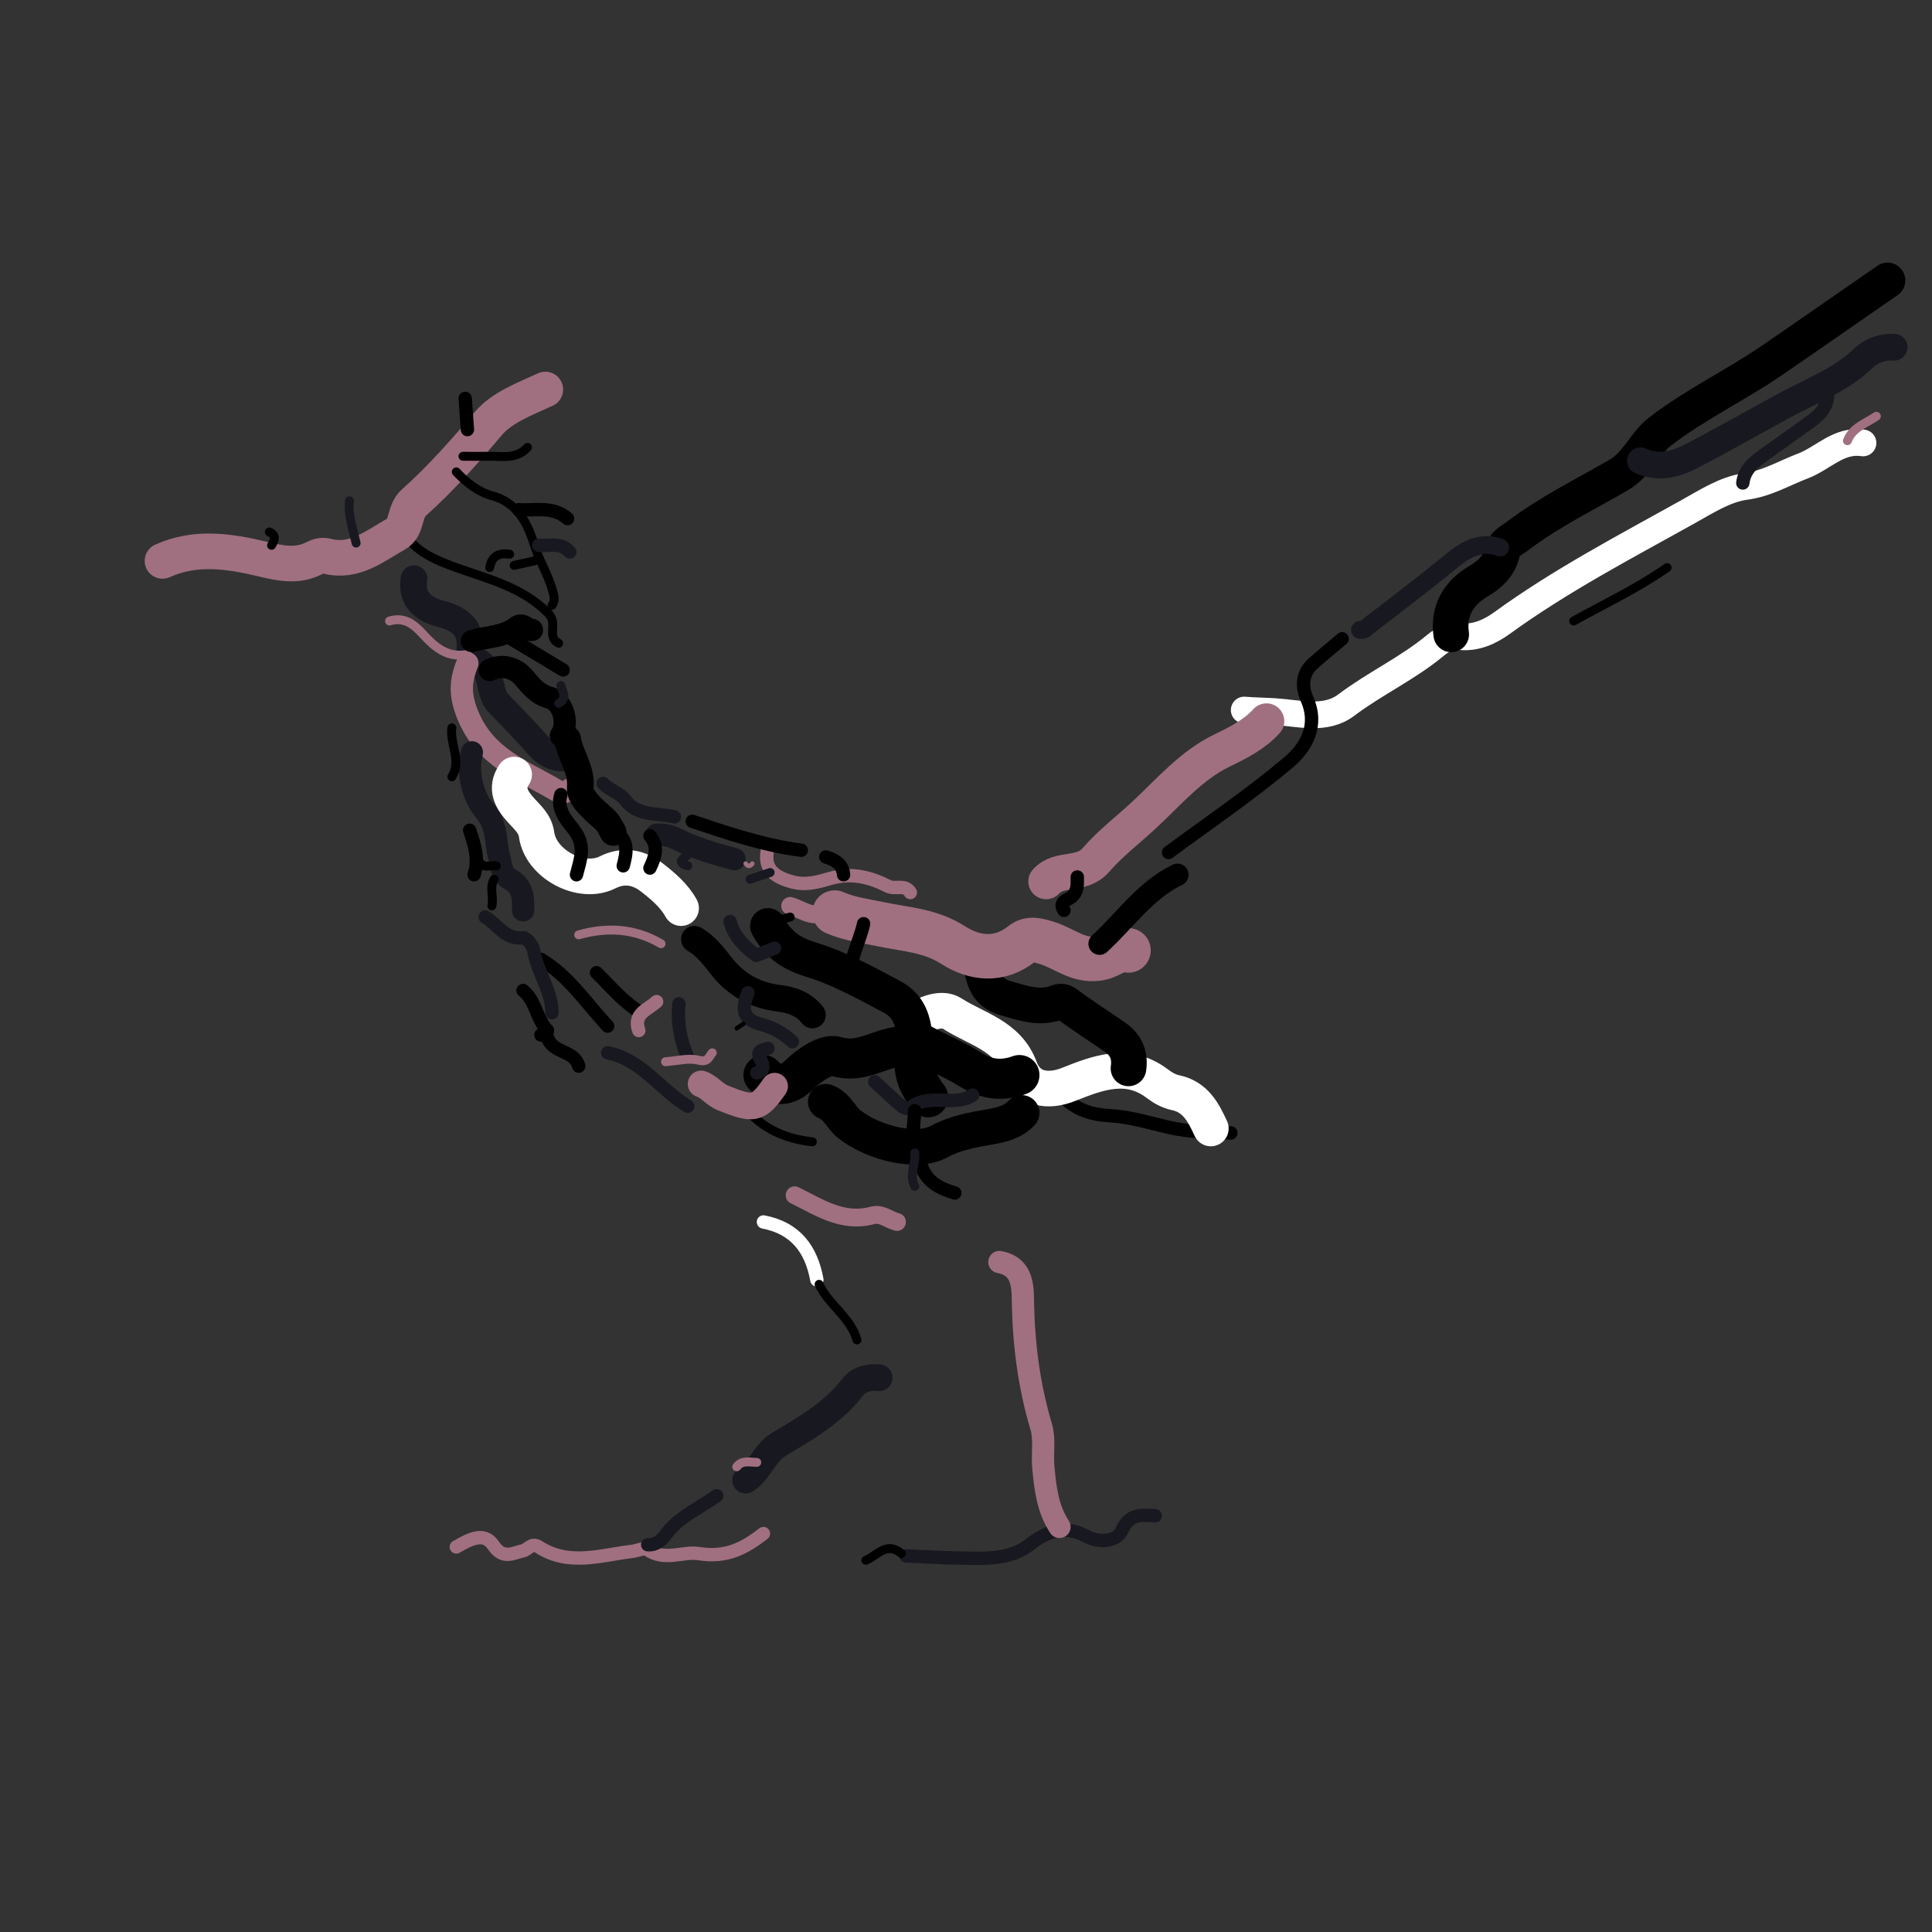 <svg version="1.1" id="Layer_1" xmlns="http://www.w3.org/2000/svg" xmlns:xlink="http://www.w3.org/1999/xlink" x="0px" y="0px"
	 width="100%" viewBox="0 0 434 434" enable-background="new 0 0 434 434" xml:space="preserve">
<rect x="0" y="0" width="434" height="434" fill="#333333" stroke="none"/>
<path fill="none" opacity="1" stroke="#FFFFFF" stroke-linecap="round" stroke-linejoin="round" stroke-width="6"
	d="
M418.5,99.5 
	C413.074,98.667 409.538,102.951 405.059,104.655 
	C400.749,106.293 396.943,108.64 392.04,109.297 
	C387.52,109.902 383.185,112.734 379.027,115.048 
	C364.912,122.905 350.583,130.403 337.448,139.928 
	C334.78,141.863 331.609,143.376 327.999,143.007 
	C325.861,142.788 324.153,143.558 322.468,144.961 
	C316.264,150.125 308.87,153.523 302.417,158.39 
	C297.739,161.92 291.852,160.21 286.509,159.861 
	C284.18,159.709 281.831,159.698 279.5,159.5 
"/>
<path fill="none" opacity="1" stroke="#000000" stroke-linecap="round" stroke-linejoin="round" stroke-width="8"
	d="
M424,63 
	C415.333,69 406.69,75.035 397.993,80.99 
	C389.827,86.581 380.828,90.841 372.939,96.92 
	C369.301,99.723 367.923,104.206 363.617,106.701 
	C355.992,111.119 348.009,115.017 340.92,120.394 
	C339.492,121.477 337.924,122.033 337.483,123.996 
	C336.789,127.087 334.84,128.961 332.061,130.604 
	C327.732,133.163 325.236,137.118 326,142.5 
"/>
<path fill="none" opacity="1" stroke="#181820" stroke-linecap="round" stroke-linejoin="round" stroke-width="6"
	d="
M425.5,78 
	C422.817,77.855 420.408,78.727 418.527,80.529 
	C413.471,85.374 406.995,87.766 401.004,91.008 
	C393.986,94.807 387.052,98.766 379.978,102.458 
	C376.383,104.335 372.52,105.312 368.5,103.5 
"/>
<path fill="none" opacity="1" stroke="#A07080" stroke-linecap="round" stroke-linejoin="round" stroke-width="8"
	d="
M284.5,162 
	C281.724,165.024 278.206,166.811 274.539,168.58 
	C267.577,171.937 262.591,177.889 257.04,183.043 
	C253.406,186.417 249.367,189.503 246.196,193.17 
	C242.944,196.93 237.931,194.715 235,198 
"/>
<path fill="none" opacity="1" stroke="#000000" stroke-linecap="round" stroke-linejoin="round" stroke-width="3"
	d="
M301.5,143.5 
	C299.333,145.333 297.138,147.134 295.007,149.008 
	C292.448,151.259 292.398,154.287 293.581,156.964 
	C296.293,163.098 293.369,167.969 289.364,171.338 
	C280.809,178.534 271.5,184.833 262.5,191.5 
"/>
<path fill="none" opacity="1" stroke="#000000" stroke-linecap="round" stroke-linejoin="round" stroke-width="2"
	d="
M90.5,119.5 
	C93.453,124.063 97.959,125.895 102.942,127.664 
	C110.018,130.175 117.465,131.99 123.191,137.812 
	C125.463,140.122 122.687,143.095 125.5,144.5 
"/>
<path fill="none" opacity="1" stroke="#A07080" stroke-linecap="round" stroke-linejoin="round" stroke-width="3"
	d="
M171.5,344.5 
	C167.215,347.823 163.158,349.986 156.922,348.992 
	C153.422,348.434 149.287,350.799 145.434,348.094 
	C144.731,347.601 143.169,348.357 142,348.496 
	C134.945,349.339 127.799,351.889 121.006,347.491 
	C119.386,346.442 118.61,348.131 117.473,348.37 
	C115.281,348.83 113.032,350.432 110.818,347.122 
	C108.656,343.89 105.252,345.959 102.5,347.5 
"/>
<path fill="none" opacity="1" stroke="#181820" stroke-linecap="round" stroke-linejoin="round" stroke-width="6"
	d="
M93,130 
	C92.405,133.822 94.113,136.638 99.029,137.886 
	C103.852,139.11 106.114,141.536 105.508,146.501 
	C105.448,146.994 105.424,147.924 105.511,147.939 
	C111.297,148.979 109.172,155.088 111.993,158.007 
	C115.024,161.143 118.089,164.255 120.97,167.526 
	C123.063,169.902 125.467,170.766 128.5,170 
"/>
<path fill="none" opacity="1" stroke="#000000" stroke-linecap="round" stroke-linejoin="round" stroke-width="3"
	d="
M238.5,246 
	C241.451,249.249 245.076,250.41 249.492,250.643 
	C253.851,250.872 258.185,252.239 262.448,253.224 
	C267.173,254.315 271.794,254.366 276.5,254.5 
"/>
<path fill="none" opacity="1" stroke="#FFFFFF" stroke-linecap="round" stroke-linejoin="round" stroke-width="8"
	d="
M272,253.5 
	C270.311,249.856 268.541,246.371 264.012,245.441 
	C262.601,245.152 261.187,244.358 260.024,243.469 
	C253.308,238.334 246.549,241.022 240.04,243.6 
	C235.408,245.435 230.903,244.75 229.13,239.952 
	C226.422,232.623 219.331,231.192 213.888,227.673 
	C211.752,226.293 208.458,227.388 206,229 
"/>
<path fill="none" opacity="1" stroke="#000000" stroke-linecap="round" stroke-linejoin="round" stroke-width="8"
	d="
M220,215.5 
	C221.042,219.009 220.859,222.812 225.932,224.241 
	C229.532,225.256 232.783,226.463 236.503,225.514 
	C237.48,225.264 238.294,224.52 239.539,225.448 
	C243.095,228.097 246.847,230.48 250.495,233.007 
	C252.936,234.697 253.938,237.05 253.5,240 
"/>
<path fill="none" opacity="1" stroke="#181820" stroke-linecap="round" stroke-linejoin="round" stroke-width="3"
	d="
M259.5,340.5 
	C256.444,340.343 253.789,339.842 251.963,343.87 
	C250.959,346.084 247.22,346.833 243.959,345.077 
	C239.518,342.687 235.496,343.68 231.416,346.894 
	C226.688,350.62 220.682,350.066 215,349.979 
	C211.165,349.921 207.333,349.667 203.5,349.5 
"/>
<path fill="none" opacity="1" stroke="#A07080" stroke-linecap="round" stroke-linejoin="round" stroke-width="8"
	d="
M36.5,126 
	C43.929,122.638 51.514,123.801 58.979,125.586 
	C62.929,126.531 66.708,127.335 70.473,125.447 
	C71.53,124.917 72.291,124.642 73.512,124.951 
	C79.659,126.511 84.17,122.646 88.981,119.966 
	C91.607,118.502 90.682,114.944 92.939,112.932 
	C99.026,107.506 104.399,101.4 109.685,95.157 
	C112.812,91.463 117.946,89.618 122.5,87.5 
"/>
<path fill="none" opacity="1" stroke="#000000" stroke-linecap="round" stroke-linejoin="round" stroke-width="8"
	d="
M229.5,250 
	C227.603,252.019 225.213,252.626 222.519,253.105 
	C218.595,253.803 214.619,254.462 210.972,256.449 
	C205.955,259.183 196.339,256.829 190.898,252.632 
	C188.865,251.063 188.035,248.394 185.5,247.5 
"/>
<path fill="none" opacity="1" stroke="#000000" stroke-linecap="round" stroke-linejoin="round" stroke-width="9"
	d="
M207,234.5 
	C210.588,236.491 214.479,238.054 217.882,240.188 
	C221.693,242.578 225.073,242.908 229,241.5 
"/>
<path fill="none" opacity="1" stroke="#000000" stroke-linecap="round" stroke-linejoin="round" stroke-width="2"
	d="
M374.5,127.5 
	C367.871,132.15 360.546,135.58 353.5,139.5 
"/>
<path fill="none" opacity="1" stroke="#181820" stroke-linecap="round" stroke-linejoin="round" stroke-width="4"
	d="
M337,123 
	C332.928,121.432 329.369,123.346 326.591,125.611 
	C320.331,130.716 313.929,135.62 307.512,140.516 
	C306.886,140.994 306.451,141.735 305.5,141.5 
"/>
<path fill="none" opacity="1" stroke="#A07080" stroke-linecap="round" stroke-linejoin="round" stroke-width="5"
	d="
M105,149 
	C103.415,152.91 103.202,156.047 105.095,160.666 
	C109.029,170.264 117.404,173.072 124.978,177.538 
	C127.022,178.743 128.058,177.095 129.5,176.5 
"/>
<path fill="none" opacity="1" stroke="#FFFFFF" stroke-linecap="round" stroke-linejoin="round" stroke-width="3"
	d="
M183.5,287.5 
	C182.257,280.622 178.701,275.879 171.5,274.5 
"/>
<path fill="none" opacity="1" stroke="#000000" stroke-linecap="round" stroke-linejoin="round" stroke-width="8"
	d="
M172.5,208 
	C174.72,211.923 177.242,214.073 182.314,215.612 
	C188.384,217.453 194.587,220.828 200.498,224.003 
	C204.288,226.039 205.256,229.584 205.5,233.5 
"/>
<path fill="none" opacity="1" stroke="#181820" stroke-linecap="round" stroke-linejoin="round" stroke-width="3"
	d="
M410.5,87.5 
	C410.948,90.641 409.355,92.78 406.995,94.493 
	C403.514,97.02 400.004,99.506 396.499,101.998 
	C394.165,103.657 391.884,105.347 391.5,108.5 
"/>
<path fill="none" opacity="1" stroke="#000000" stroke-linecap="round" stroke-linejoin="round" stroke-width="3"
	d="
M136.5,230.5 
	C131.672,225.328 127.759,219.241 121.5,215.5 
"/>
<path fill="none" opacity="1" stroke="#A07080" stroke-linecap="round" stroke-linejoin="round" stroke-width="5"
	d="
M224.5,283.5 
	C230.046,284.517 229.724,289.513 229.799,293.004 
	C230.003,302.408 231.218,311.519 233.902,320.529 
	C234.74,323.34 234.091,326.493 234.365,329.512 
	C234.797,334.288 235.321,338.892 238,343 
"/>
<path fill="none" opacity="1" stroke="#000000" stroke-linecap="round" stroke-linejoin="round" stroke-width="9"
	d="
M208.5,246.5 
	C205.606,242.871 204.401,238.961 206.504,234.492 
	C204.785,232.736 203.514,234.93 202.009,235.087 
	C197.326,235.573 193.364,238.991 187.897,237.34 
	C185.598,236.645 181.896,239.153 179.493,241.493 
	C176.856,244.061 174.167,244.305 171.5,241.5 
"/>
<path fill="none" opacity="1" stroke="#181820" stroke-linecap="round" stroke-linejoin="round" stroke-width="6"
	d="
M197.5,309.5 
	C195.178,309.201 192.85,309.906 191.583,311.563 
	C187.15,317.359 181.006,320.842 174.967,324.445 
	C171.614,326.446 170.68,330.471 167.5,332.5 
"/>
<path fill="none" opacity="1" stroke="#000000" stroke-linecap="round" stroke-linejoin="round" stroke-width="2"
	d="
M167.5,249 
	C171.411,253.678 176.584,255.832 182.5,256.5 
"/>
<path fill="none" opacity="1" stroke="#A07080" stroke-linecap="round" stroke-linejoin="round" stroke-width="2"
	d="
M87.5,139.5 
	C90.795,138.513 92.958,140.212 95.023,142.48 
	C97.669,145.385 100.592,147.887 105,147 
"/>
<path fill="none" opacity="1" stroke="#000000" stroke-linecap="round" stroke-linejoin="round" stroke-width="2"
	d="
M118.5,100.5 
	C115.971,103.287 112.628,102.427 109.5,102.493 
	C107.667,102.532 105.833,102.5 104,102.5 
"/>
<path fill="none" opacity="1" stroke="#000000" stroke-linecap="round" stroke-linejoin="round" stroke-width="6"
	d="
M156,211 
	C158.538,212.462 160.261,214.714 162.024,216.981 
	C165.305,221.2 169.665,223.622 175,224.254 
	C177.942,224.602 180.586,225.578 182.5,228 
"/>
<path fill="none" opacity="1" stroke="#FFFFFF" stroke-linecap="round" stroke-linejoin="round" stroke-width="8"
	d="
M115.5,174 
	C113.39,177.156 114.929,179.656 117.013,181.988 
	C118.491,183.641 120.198,185.007 120.543,187.494 
	C121.463,194.128 130.527,198.955 136.483,195.966 
	C140.144,194.129 143.572,194.877 146.421,197.101 
	C148.886,199.024 151.417,201.125 153,204 
"/>
<path fill="none" opacity="1" stroke="#000000" stroke-linecap="round" stroke-linejoin="round" stroke-width="2"
	d="
M102.5,106 
	C104.766,108.416 107.494,110.555 110.536,111.364 
	C116.535,112.958 118.713,118.151 120.108,122.622 
	C121.182,126.063 123.116,129.057 124.074,132.479 
	C124.436,133.773 124.817,134.833 124,136 
"/>
<path fill="none" opacity="1" stroke="#181820" stroke-linecap="round" stroke-linejoin="round" stroke-width="3"
	d="
M136.5,236.5 
	C144.154,238.019 148.308,244.789 154.5,248.5 
"/>
<path fill="none" opacity="1" stroke="#000000" stroke-linecap="round" stroke-linejoin="round" stroke-width="3"
	d="
M126,178.5 
	C124.859,181.784 127.531,184.603 128.816,186.254 
	C131.739,190.009 130.352,193.048 129.5,196.5 
"/>
<path fill="none" opacity="1" stroke="#A07080" stroke-linecap="round" stroke-linejoin="round" stroke-width="10"
	d="
M253.5,213.5 
	C251.217,212.87 249.533,214.642 247.538,215.149 
	C242.606,216.401 239.14,212.986 235.064,211.783 
	C232.871,211.137 231.222,210.67 229.521,212.026 
	C224.424,216.087 218.772,215.305 214.126,212.306 
	C209.018,209.008 203.414,208.78 197.971,207.639 
	C194.428,206.897 190.85,206.465 187.5,205 
"/>
<path fill="none" opacity="1" stroke="#000000" stroke-linecap="round" stroke-linejoin="round" stroke-width="5"
	d="
M126,165.25 
	C127.771,162.815 126.76,157.724 123.432,156.728 
	C120.5,155.851 119.339,154.136 117.602,152.128 
	C115.872,150.13 112.959,149.059 110,150.5 
"/>
<path fill="none" opacity="1" stroke="#181820" stroke-linecap="round" stroke-linejoin="round" stroke-width="5"
	d="
M106,169 
	C104.757,173.884 106.451,179.305 108.907,182.148 
	C111.9,185.612 111.175,189.256 112.16,192.6 
	C112.722,194.507 112.549,196.435 114.514,197.474 
	C117.479,199.042 117.595,201.698 117.5,204.5 
"/>
<path fill="none" opacity="1" stroke="#000000" stroke-linecap="round" stroke-linejoin="round" stroke-width="3"
	d="
M194,207.5 
	C193.063,211.682 190.73,215.529 191,220 
"/>
<path fill="none" opacity="1" stroke="#000000" stroke-linecap="round" stroke-linejoin="round" stroke-width="3"
	d="
M134,218.5 
	C137.208,221.64 140.067,225.166 144,227.5 
"/>
<path fill="none" opacity="1" stroke="#000000" stroke-linecap="round" stroke-linejoin="round" stroke-width="5"
	d="
M264.5,196.5 
	C257.223,200.037 252.743,206.731 247,212 
"/>
<path fill="none" opacity="1" stroke="#181820" stroke-linecap="round" stroke-linejoin="round" stroke-width="5"
	d="
M147.5,187.5 
	C149.094,187.412 150.547,187.72 152.018,188.465 
	C156.132,190.551 160.569,191.783 165,193 
"/>
<path fill="none" opacity="1" stroke="#000000" stroke-linecap="round" stroke-linejoin="round" stroke-width="3"
	d="
M116.5,114.5 
	C120.245,114.737 124.239,113.6 127.5,116.5 
"/>
<path fill="none" opacity="1" stroke="#000000" stroke-linecap="round" stroke-linejoin="round" stroke-width="3"
	d="
M114,143 
	C118.167,145.5 122.333,148 126.5,150.5 
"/>
<path fill="none" opacity="1" stroke="#000000" stroke-linecap="round" stroke-linejoin="round" stroke-width="2"
	d="
M101.5,163.5 
	C101.008,167.167 103.773,170.833 101.5,174.5 
"/>
<path fill="none" opacity="1" stroke="#181820" stroke-linecap="round" stroke-linejoin="round" stroke-width="3"
	d="
M161,336 
	C157.058,338.861 152.377,340.703 149.407,344.935 
	C148.669,345.987 147.248,347.163 145.5,347 
"/>
<path fill="none" opacity="1" stroke="#181820" stroke-linecap="round" stroke-linejoin="round" stroke-width="3"
	d="
M196.5,243 
	C198.5,244.833 200.462,246.712 202.529,248.466 
	C202.999,248.865 204.159,249.202 204.451,248.944 
	C208.602,245.284 214.225,248.827 218.5,246 
"/>
<path fill="none" opacity="1" stroke="#181820" stroke-linecap="round" stroke-linejoin="round" stroke-width="3"
	d="
M168,223 
	C166.778,226.286 166.414,228.953 170.972,230.111 
	C173.504,230.754 175.992,232.097 178,234 
"/>
<path fill="none" opacity="1" stroke="#181820" stroke-linecap="round" stroke-linejoin="round" stroke-width="2"
	d="
M78.5,112.5 
	C78.174,115.797 79.264,118.871 80,122 
"/>
<path fill="none" opacity="1" stroke="#A07080" stroke-linecap="round" stroke-linejoin="round" stroke-width="3"
	d="
M172.5,190.5 
	C171.492,194.767 173.349,196.865 177.97,198.112 
	C181.055,198.944 183.858,198.1 186.455,197.345 
	C191.227,195.957 195.397,197.008 199.464,199.072 
	C201.119,199.912 203.288,198.485 204.5,200.5 
"/>
<path fill="none" opacity="1" stroke="#000000" stroke-linecap="round" stroke-linejoin="round" stroke-width="6"
	d="
M127.5,166 
	C128.051,169.731 130.749,172.708 130.353,177.032 
	C130.156,179.18 133.414,181.955 135.606,183.879 
	C136.711,184.849 137.114,185.915 137.75,187 
"/>
<path fill="none" opacity="1" stroke="#000000" stroke-linecap="round" stroke-linejoin="round" stroke-width="3"
	d="
M207,262 
	C208.246,265.567 211.196,267.006 214.5,268 
"/>
<path fill="none" opacity="1" stroke="#181820" stroke-linecap="round" stroke-linejoin="round" stroke-width="3"
	d="
M164,207 
	C164.87,210.404 167.243,212.606 169.866,214.641 
	C171.353,214.051 172.677,213.525 174,213 
"/>
<path fill="none" opacity="1" stroke="#A07080" stroke-linecap="round" stroke-linejoin="round" stroke-width="6"
	d="
M157.5,243.5 
	C159.379,244.146 160.449,245.858 162.438,246.654 
	C169.216,249.366 170.299,249.357 174,244 
"/>
<path fill="none" opacity="1" stroke="#000000" stroke-linecap="round" stroke-linejoin="round" stroke-width="3"
	d="
M123,233 
	C123.951,236.656 129.073,235.818 130,239.5 
"/>
<path fill="none" opacity="1" stroke="#181820" stroke-linecap="round" stroke-linejoin="round" stroke-width="3"
	d="
M152.5,225.5 
	C152.098,229.678 152.817,233.669 154.5,237.5 
"/>
<path fill="none" opacity="1" stroke="#A07080" stroke-linecap="round" stroke-linejoin="round" stroke-width="4"
	d="
M178.5,268.5 
	C184.025,271.198 189.287,274.839 196.006,273.024 
	C198.043,272.473 199.658,274.03 201.5,274.5 
"/>
<path fill="none" opacity="1" stroke="#000000" stroke-linecap="round" stroke-linejoin="round" stroke-width="2"
	d="
M202.5,349 
	C199.208,346.167 197.062,349.444 194.5,350.5 
"/>
<path fill="none" opacity="1" stroke="#A07080" stroke-linecap="round" stroke-linejoin="round" stroke-width="2"
	d="
M148.5,212 
	C142.633,208.564 136.436,208.172 130,210 
"/>
<path fill="none" opacity="1" stroke="#000000" stroke-linecap="round" stroke-linejoin="round" stroke-width="3"
	d="
M138.5,187 
	C141.339,189.032 140.73,191.754 140,194.5 
"/>
<path fill="none" opacity="1" stroke="#181820" stroke-linecap="round" stroke-linejoin="round" stroke-width="2"
	d="
M205.5,259 
	C205.751,261.5 204.135,264 205.5,266.5 
"/>
<path fill="none" opacity="1" stroke="#000000" stroke-linecap="round" stroke-linejoin="round" stroke-width="3"
	d="
M155.5,184.5 
	C163.527,187.193 171.552,189.895 180,191 
"/>
<path fill="none" opacity="1" stroke="#A07080" stroke-linecap="round" stroke-linejoin="round" stroke-width="2"
	d="
M421.5,93.5 
	C419.158,95.126 416.173,95.993 415,99 
"/>
<path fill="none" opacity="1" stroke="#000000" stroke-linecap="round" stroke-linejoin="round" stroke-width="5"
	d="
M119.5,141.5 
	C118.275,141.74 117.637,139.65 115.952,140.938 
	C113.082,143.131 109.337,143.011 106,144 
"/>
<path fill="none" opacity="1" stroke="#181820" stroke-linecap="round" stroke-linejoin="round" stroke-width="3"
	d="
M135.5,176 
	C136.955,177.598 139.169,177.96 140.626,179.906 
	C143.221,183.369 147.747,182.604 151.5,183.5 
"/>
<path fill="none" opacity="1" stroke="#A07080" stroke-linecap="round" stroke-linejoin="round" stroke-width="4"
	d="
M177.5,203.5 
	C180.583,204.401 183.667,207.321 186.75,203.5 
"/>
<path fill="none" opacity="1" stroke="#000000" stroke-linecap="round" stroke-linejoin="round" stroke-width="3"
	d="
M104.5,89.5 
	C104.667,91.833 104.833,94.167 105,96.5 
"/>
<path fill="none" opacity="1" stroke="#000000" stroke-linecap="round" stroke-linejoin="round" stroke-width="2"
	d="
M184,288.5 
	C186.136,293.141 191.068,295.88 192.5,301 
"/>
<path fill="none" opacity="1" stroke="#181820" stroke-linecap="round" stroke-linejoin="round" stroke-width="3"
	d="
M109,206 
	C111.779,207.603 113.421,211.157 117.519,210.654 
	C118.219,210.568 119.734,212.413 119.902,213.515 
	C120.647,218.38 123.976,222.459 124,227.5 
"/>
<path fill="none" opacity="1" stroke="#000000" stroke-linecap="round" stroke-linejoin="round" stroke-width="3"
	d="
M146,187.75 
	C148.028,190.167 147.143,192.583 146,195 
"/>
<path fill="none" opacity="1" stroke="#000000" stroke-linecap="round" stroke-linejoin="round" stroke-width="3"
	d="
M117.5,222.5 
	C120.414,224.84 120.474,228.923 123,231.5 
	C122.51,231.848 122.48,232.886 121.5,232.5 
"/>
<path fill="none" opacity="1" stroke="#000000" stroke-linecap="round" stroke-linejoin="round" stroke-width="2"
	d="
M114.5,124.5 
	C112.07,124.105 110.465,124.947 110,127.5 
"/>
<path fill="none" opacity="1" stroke="#181820" stroke-linecap="round" stroke-linejoin="round" stroke-width="3"
	d="
M172.5,235.5 
	C171.359,235.949 169.689,235.897 170.885,238.064 
	C171.172,238.584 172.145,240.604 170,241 
"/>
<path fill="none" opacity="1" stroke="#000000" stroke-linecap="round" stroke-linejoin="round" stroke-width="3"
	d="
M242,197 
	C241.963,198.654 242.249,200.277 240.569,201.588 
	C239.842,202.155 237.716,202.608 239,204.5 
"/>
<path fill="none" opacity="1" stroke="#A07080" stroke-linecap="round" stroke-linejoin="round" stroke-width="2"
	d="
M160,236.5 
	C159.205,237.409 159.072,238.699 156.958,238.17 
	C154.644,237.591 152,238.333 149.5,238.5 
"/>
<path fill="none" opacity="1" stroke="#000000" stroke-linecap="round" stroke-linejoin="round" stroke-width="3"
	d="
M205.5,249.5 
	C205.333,251.5 205.167,253.5 205,255.5 
"/>
<path fill="none" opacity="1" stroke="#000000" stroke-linecap="round" stroke-linejoin="round" stroke-width="3"
	d="
M185.5,192.5 
	C187.529,193.137 189.278,194.055 189.5,196.5 
"/>
<path fill="none" opacity="1" stroke="#000000" stroke-linecap="round" stroke-linejoin="round" stroke-width="3"
	d="
M105.5,186.5 
	C106.584,189.758 107.669,193.016 106.5,196.5 
"/>
<path fill="none" opacity="1" stroke="#000000" stroke-linecap="round" stroke-linejoin="round" stroke-width="2"
	d="
M177.5,206 
	C175.667,206.5 173.833,207 172,207.5 
"/>
<path fill="none" opacity="1" stroke="#181820" stroke-linecap="round" stroke-linejoin="round" stroke-width="2"
	d="
M173,196 
	C171.5,196.5 170,197 168.5,197.5 
"/>
<path fill="none" opacity="1" stroke="#A07080" stroke-linecap="round" stroke-linejoin="round" stroke-width="2"
	d="
M170,328.5 
	C168.427,328.507 166.722,327.917 165.5,329.5 
"/>
<path fill="none" opacity="1" stroke="#000000" stroke-linecap="round" stroke-linejoin="round" stroke-width="2"
	d="
M120,126 
	C118.5,126.333 117,126.667 115.5,127 
"/>
<path fill="none" opacity="1" stroke="#000000" stroke-linecap="round" stroke-linejoin="round" stroke-width="2"
	d="
M111,197.5 
	C109.864,199.419 110.966,201.525 110.5,203.5 
"/>
<path fill="none" opacity="1" stroke="#181820" stroke-linecap="round" stroke-linejoin="round" stroke-width="3"
	d="
M128,124 
	C126.046,121.732 123.397,122.702 121,122.5 
"/>
<path fill="none" opacity="1" stroke="#000000" stroke-linecap="round" stroke-linejoin="round" stroke-width="2"
	d="
M111.5,194.5 
	C110.348,194.234 109.037,195.074 108,194 
"/>
<path fill="none" opacity="1" stroke="#A07080" stroke-linecap="round" stroke-linejoin="round" stroke-width="3"
	d="
M147.5,225 
	C145.593,226.814 142.113,227.659 143.5,231.5 
"/>
<path fill="none" opacity="1" stroke="#000000" stroke-linecap="round" stroke-linejoin="round" stroke-width="2"
	d="
M60.5,119.5 
	C62.171,120.249 61.669,121.361 61,122.5 
"/>
<path fill="none" opacity="1" stroke="#181820" stroke-linecap="round" stroke-linejoin="round" stroke-width="2"
	d="
M126,154 
	C126.329,155.395 127.55,156.902 125.5,158 
"/>
<path fill="none" opacity="1" stroke="#000000" stroke-linecap="round" stroke-linejoin="round" stroke-width="1"
	d="
M167,230 
	C166.5,230.333 166,230.667 165.5,231 
"/>
<path fill="none" opacity="1" stroke="#A07080" stroke-linecap="round" stroke-linejoin="round" stroke-width="1"
	d="
M169,194 
	C168.5,194.686 168,194.686 167.5,194 
"/>
<path fill="none" opacity="1" stroke="#181820" stroke-linecap="round" stroke-linejoin="round" stroke-width="2"
	d="
M154.5,192 
	C153.649,192.833 151.707,193.667 154.5,194.5 
"/>
</svg>